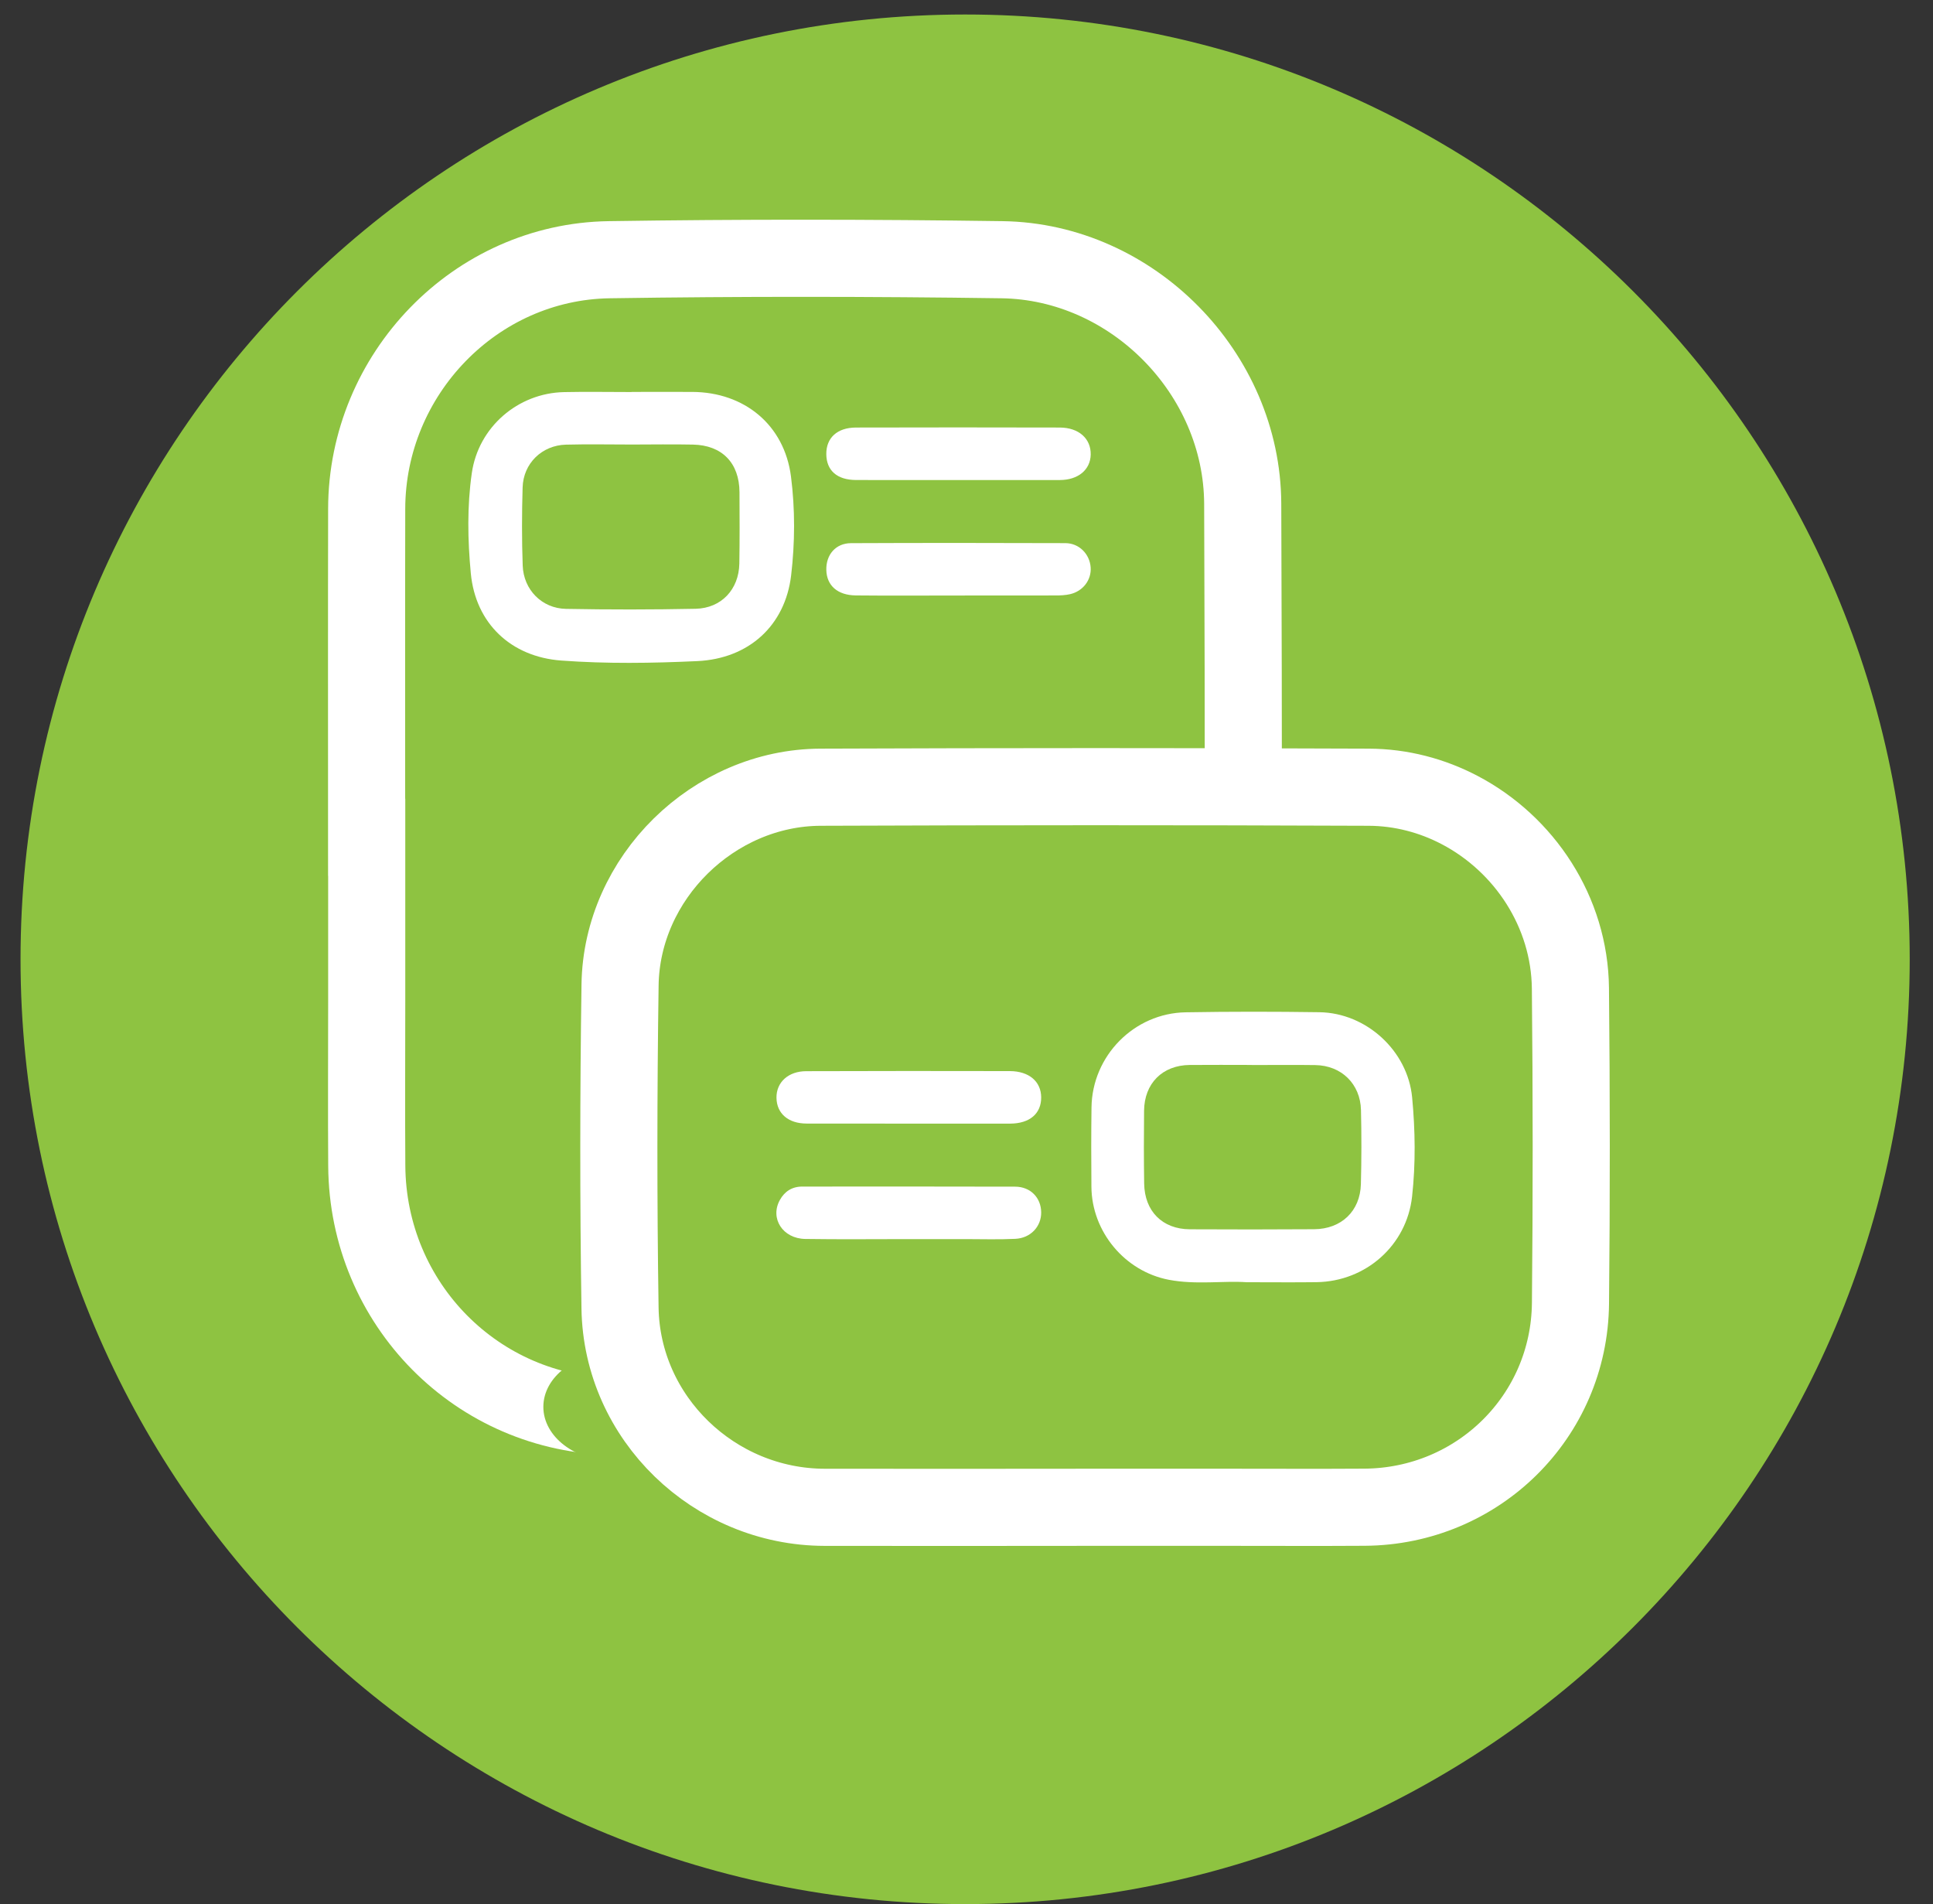 <?xml version="1.0" encoding="UTF-8"?>
<svg width="66px" height="65px" viewBox="0 0 66 65" version="1.1" xmlns="http://www.w3.org/2000/svg" xmlns:xlink="http://www.w3.org/1999/xlink">
    <rect x="0" y="0" width="66" height="65" fill="#333333" stroke="none"/>
    <!-- Generator: Sketch 53 (72520) - https://sketchapp.com -->
    <title>Group 51</title>
    <desc>Created with Sketch.</desc>
    <g id="Page-1" stroke="none" stroke-width="1" fill="none" fill-rule="evenodd">
        <g id="Artboard" transform="translate(-355, -295)">
            <g id="Group-51" transform="translate(355.7, 295)">
                <g id="Group-3" fill="#8EC341">
                    <path d="M32.253,0.495 C50.065,0.495 64.505,14.935 64.505,32.747 C64.505,50.56 50.065,65 32.253,65 C14.441,65 0.001,50.56 0.001,32.747 C0.001,14.935 14.441,0.495 32.253,0.495" id="Fill-1"></path>
                </g>
                <g id="Group-21" transform="translate(11.5, 8.5)">
                    <path d="M0.318,20.082 C0.318,16.343 0.312,12.603 0.32,8.864 C0.33,4.278 4.021,0.435 8.599,0.366 C13.071,0.298 17.545,0.303 22.016,0.366 C26.467,0.43 30.214,4.246 30.231,8.699 C30.26,16.288 30.263,23.877 30.23,31.465 C30.212,35.993 26.409,39.805 21.88,39.85 C17.517,39.894 13.154,39.896 8.793,39.853 C4.087,39.805 0.354,36.005 0.323,31.301 C0.31,29.431 0.321,27.561 0.321,25.691 L0.321,20.082 L0.318,20.082 Z" id="Stroke-1" stroke="#FFFFFF" stroke-width="2.633"></path>
                    <path d="M20.498,11.829 C19.338,11.829 18.178,11.838 17.019,11.826 C16.394,11.819 16.027,11.486 16.014,10.96 C15.999,10.439 16.333,10.044 16.855,10.042 C19.296,10.031 21.736,10.033 24.177,10.041 C24.646,10.043 25.005,10.412 25.039,10.865 C25.071,11.293 24.781,11.682 24.334,11.784 C24.175,11.82 24.006,11.827 23.842,11.827 C22.727,11.83 21.612,11.829 20.498,11.829" id="Fill-3" fill="#FFFFFF"></path>
                    <path d="M20.508,7.887 C19.348,7.887 18.189,7.89 17.029,7.886 C16.38,7.884 16.017,7.562 16.013,7 C16.01,6.447 16.384,6.097 17.026,6.095 C19.345,6.089 21.664,6.089 23.985,6.095 C24.636,6.097 25.052,6.475 25.041,7.019 C25.03,7.537 24.613,7.885 23.987,7.887 C22.827,7.889 21.667,7.887 20.508,7.887" id="Fill-5" fill="#FFFFFF"></path>
                    <path d="M13.044,10.739 C13.029,11.618 12.432,12.264 11.548,12.282 C10.073,12.312 8.598,12.313 7.123,12.285 C6.301,12.269 5.676,11.632 5.647,10.806 C5.615,9.919 5.618,9.029 5.644,8.142 C5.667,7.32 6.302,6.701 7.124,6.679 C7.877,6.659 8.63,6.675 9.382,6.675 C10.074,6.674 10.767,6.663 11.459,6.677 C12.453,6.696 13.044,7.304 13.049,8.301 C13.053,9.114 13.057,9.927 13.044,10.739 M14.807,7.765 C14.58,6.006 13.219,4.888 11.44,4.879 C10.748,4.876 10.056,4.879 9.363,4.879 L9.363,4.883 C8.596,4.883 7.828,4.869 7.061,4.885 C5.481,4.918 4.136,6.081 3.91,7.646 C3.746,8.781 3.768,9.936 3.875,11.069 C4.036,12.781 5.248,13.923 6.963,14.049 C8.509,14.163 10.065,14.14 11.61,14.068 C13.37,13.985 14.608,12.854 14.812,11.144 C14.944,10.028 14.95,8.881 14.807,7.765" id="Fill-7" fill="#FFFFFF"></path>
                    <path d="M11.238,39.526 C11.238,40.55 10.144,41.382 8.796,41.382 C7.446,41.382 6.352,40.55 6.352,39.526 C6.352,38.501 7.446,37.669 8.796,37.669 C10.144,37.669 11.238,38.501 11.238,39.526" id="Fill-9" fill="#8EC341"></path>
                    <path d="M15.954,42.955 C12.186,42.947 9.027,39.913 8.97,36.151 C8.914,32.476 8.918,28.799 8.971,25.123 C9.023,21.465 12.159,18.387 15.819,18.373 C22.055,18.349 28.292,18.347 34.529,18.373 C38.25,18.389 41.382,21.515 41.42,25.236 C41.456,28.821 41.458,32.407 41.422,35.992 C41.383,39.86 38.26,42.926 34.394,42.952 C32.857,42.962 31.32,42.954 29.783,42.954 L25.174,42.954 C22.101,42.956 19.028,42.961 15.954,42.955 Z" id="Fill-11" fill="#8EC341"></path>
                    <path d="M15.954,42.955 C12.186,42.947 9.027,39.913 8.97,36.151 C8.914,32.476 8.918,28.799 8.971,25.123 C9.023,21.465 12.159,18.387 15.819,18.373 C22.055,18.349 28.292,18.347 34.529,18.373 C35.641,18.377 36.701,18.66 37.641,19.154 C39.846,20.311 41.393,22.627 41.42,25.236 C41.456,28.821 41.458,32.407 41.422,35.992 C41.383,39.86 38.26,42.926 34.394,42.952 C32.857,42.962 31.32,42.954 29.783,42.954 L25.174,42.954 C22.101,42.956 19.028,42.961 15.954,42.955 Z" id="Stroke-13" stroke="#FFFFFF" stroke-width="2.633"></path>
                    <path d="M18.817,29.857 C17.659,29.857 16.501,29.858 15.342,29.855 C14.713,29.854 14.319,29.512 14.312,28.974 C14.305,28.448 14.714,28.067 15.329,28.067 C17.644,28.059 19.961,28.059 22.277,28.064 C22.938,28.066 23.347,28.422 23.35,28.96 C23.353,29.515 22.959,29.854 22.291,29.857 C21.132,29.86 19.975,29.857 18.817,29.857" id="Fill-15" fill="#FFFFFF"></path>
                    <path d="M18.816,33.799 C17.642,33.799 16.469,33.812 15.296,33.794 C14.525,33.783 14.083,33.091 14.426,32.467 C14.59,32.17 14.845,32.005 15.196,32.006 C17.618,32.006 20.039,32.001 22.46,32.009 C22.985,32.01 23.346,32.387 23.35,32.886 C23.355,33.367 22.993,33.764 22.469,33.79 C21.899,33.818 21.327,33.799 20.755,33.799 C20.109,33.8 19.462,33.799 18.816,33.799" id="Fill-17" fill="#FFFFFF"></path>
                    <path d="M34.266,31.922 C34.242,32.843 33.6,33.456 32.67,33.462 C31.255,33.471 29.839,33.472 28.424,33.464 C27.489,33.459 26.88,32.848 26.866,31.902 C26.854,31.075 26.854,30.247 26.863,29.419 C26.871,28.483 27.491,27.864 28.42,27.855 C29.127,27.848 29.835,27.854 30.543,27.854 L30.543,27.857 C31.266,27.857 31.989,27.848 32.711,27.859 C33.6,27.872 34.248,28.501 34.269,29.393 C34.289,30.235 34.288,31.08 34.266,31.922 M36.016,28.966 C35.866,27.373 34.455,26.077 32.847,26.054 C31.328,26.032 29.806,26.031 28.286,26.057 C26.521,26.086 25.09,27.544 25.068,29.305 C25.056,30.209 25.057,31.112 25.065,32.015 C25.078,33.549 26.206,34.9 27.708,35.188 C28.634,35.365 29.571,35.216 30.365,35.271 C31.254,35.271 32.007,35.28 32.759,35.269 C34.435,35.243 35.83,34.014 36.014,32.346 C36.138,31.224 36.122,30.091 36.016,28.966" id="Fill-19" fill="#FFFFFF"></path>
                </g>
            </g>
        </g>
    </g>
</svg>